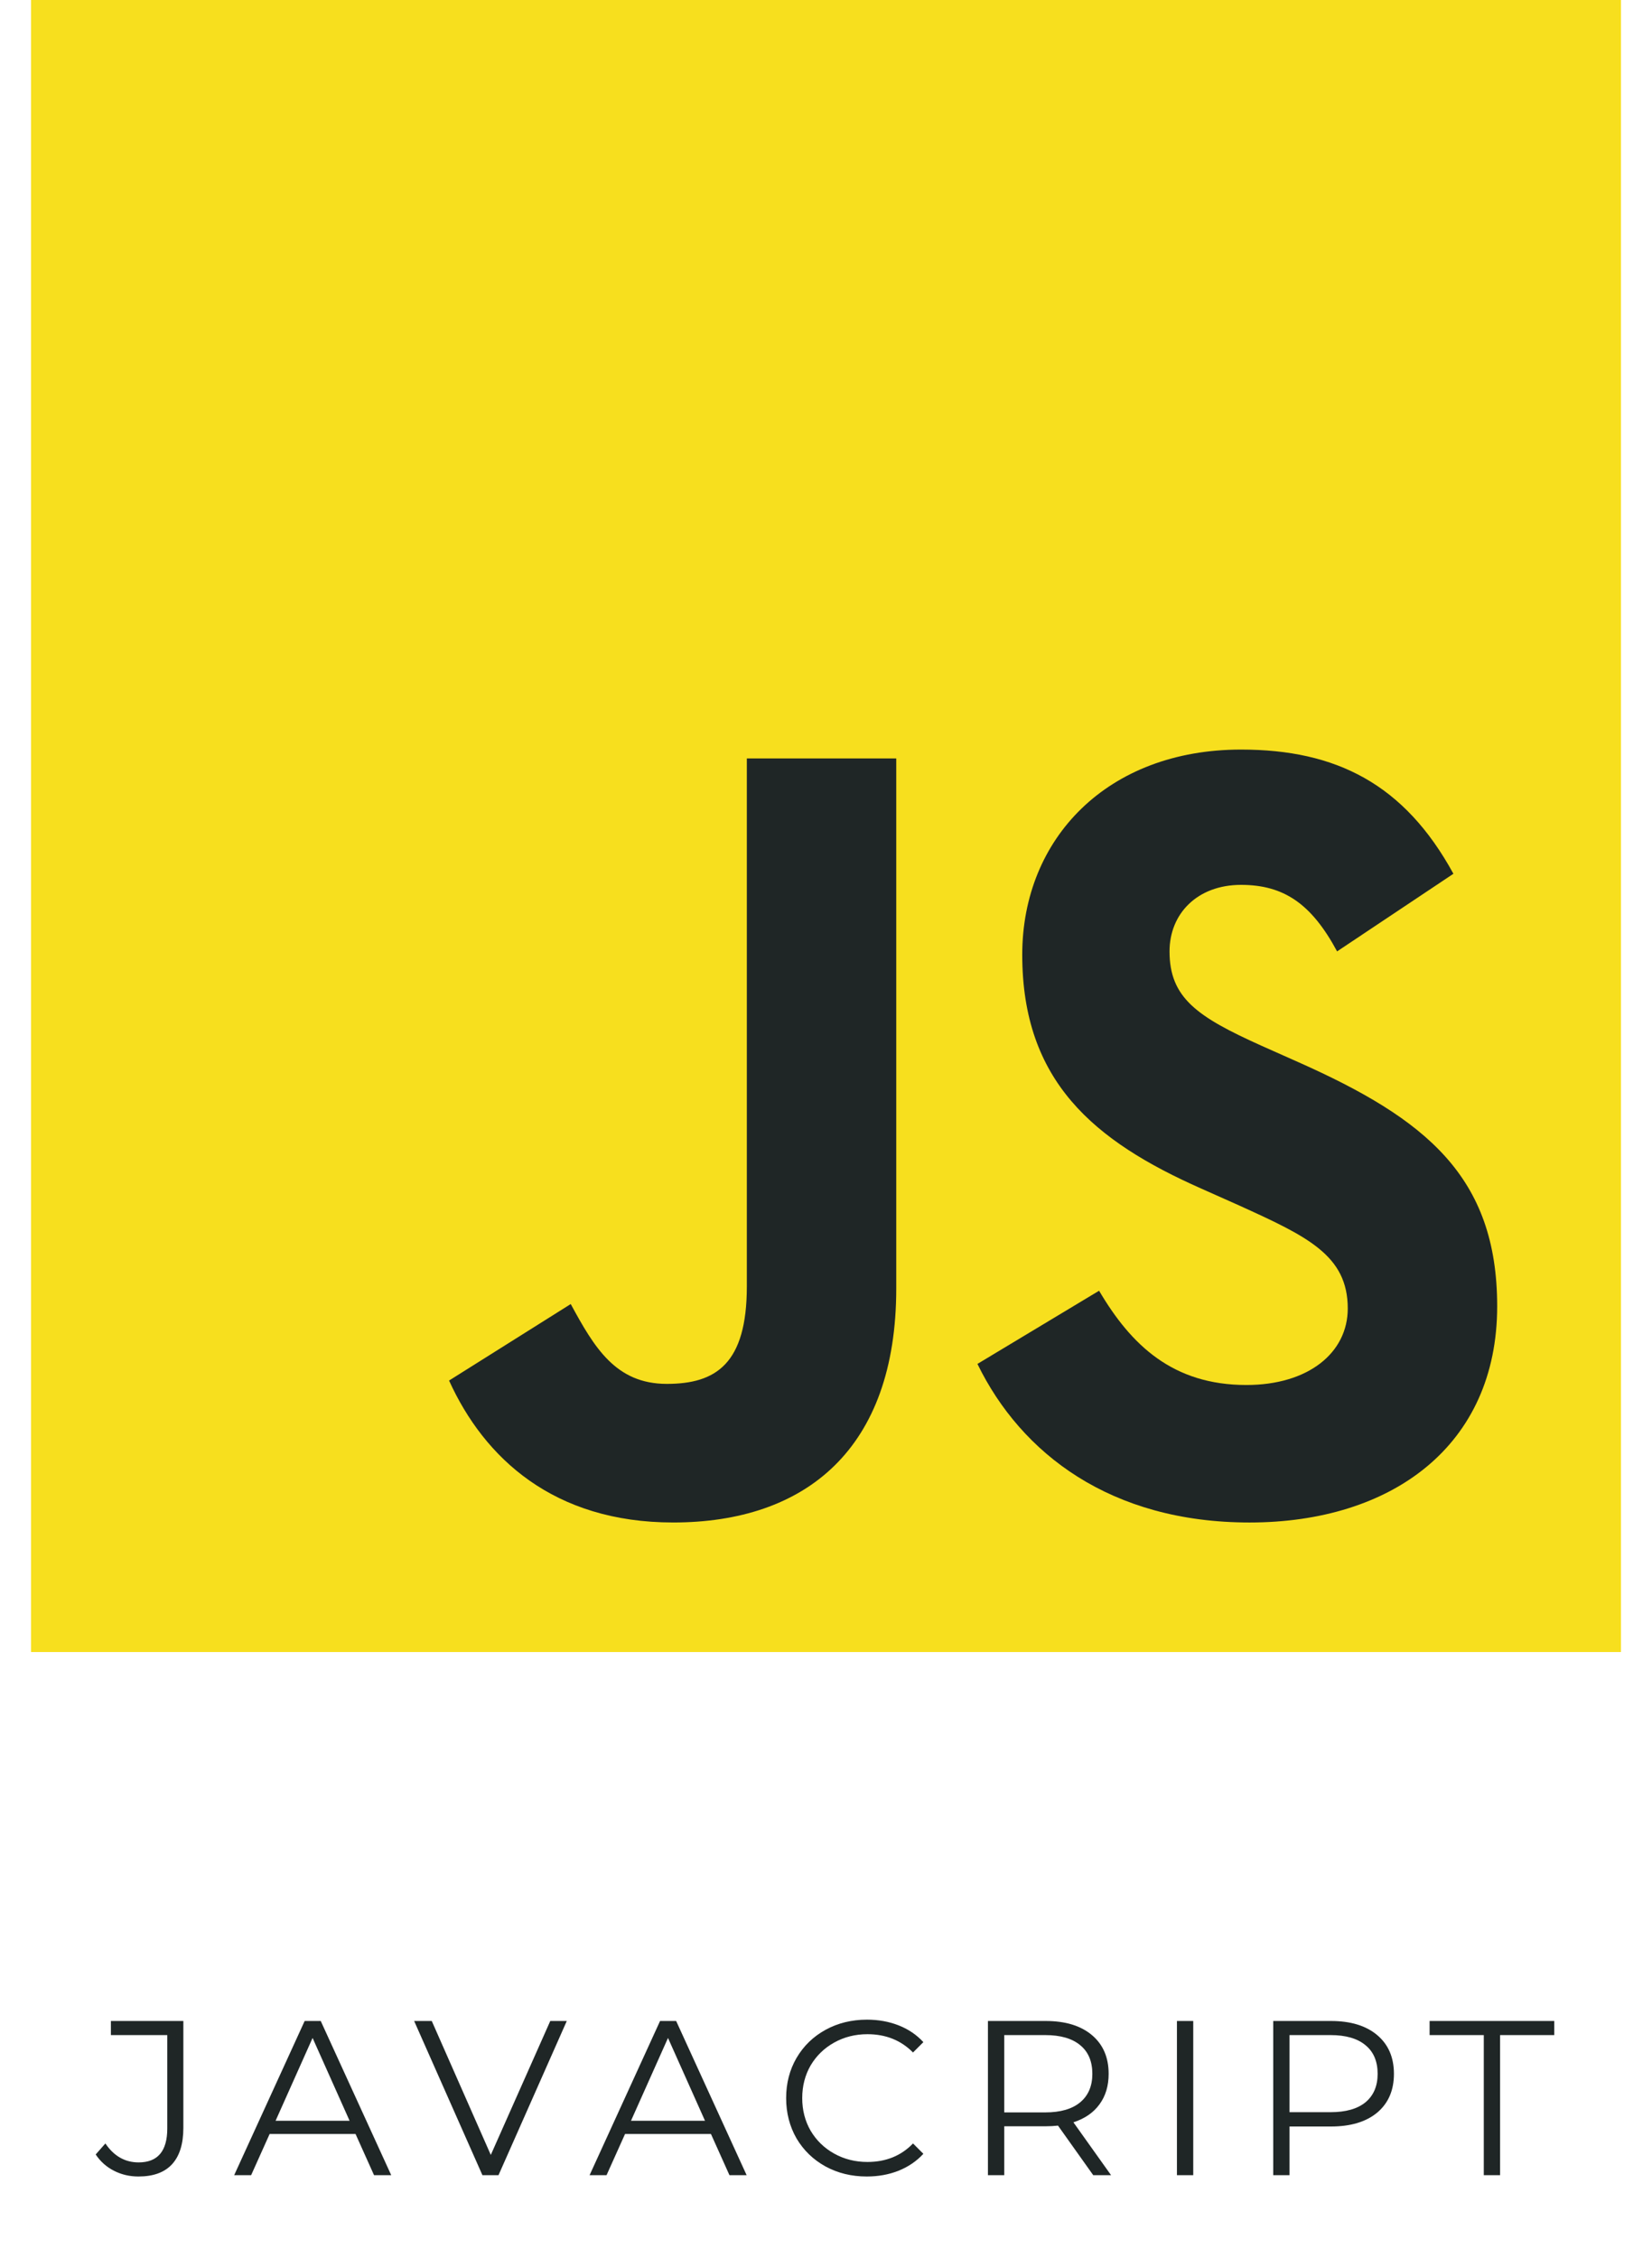 <svg width="120" height="164" viewBox="0 0 120 164" fill="none" xmlns="http://www.w3.org/2000/svg">
<path d="M2.255 0H117.745V120H2.255V0Z" fill="#F7DF1E"/>
<path d="M32.62 100.28L41.458 94.723C43.163 97.864 44.715 100.522 48.435 100.522C52.001 100.522 54.25 99.072 54.25 93.434V55.091H65.103V93.594C65.103 105.274 58.514 110.59 48.9 110.59C40.218 110.59 35.178 105.918 32.62 100.28" fill="#1F2626"/>
<path d="M71 99.072L79.837 93.756C82.163 97.704 85.187 100.603 90.536 100.603C95.033 100.603 97.9 98.267 97.9 95.045C97.9 91.178 94.954 89.809 89.993 87.554L87.28 86.345C79.45 82.882 74.255 78.532 74.255 69.349C74.255 60.891 80.457 54.447 90.148 54.447C97.048 54.447 102.01 56.944 105.575 63.469L97.125 69.107C95.264 65.644 93.249 64.275 90.148 64.275C86.97 64.275 84.954 66.369 84.954 69.107C84.954 72.49 86.97 73.86 91.621 75.955L94.334 77.163C103.56 81.271 108.754 85.46 108.754 94.884C108.754 105.034 101.079 110.591 90.769 110.591C80.69 110.591 74.178 105.597 71 99.072" fill="#1F2626"/>
<path d="M10.055 158.096C9.415 158.096 8.823 157.957 8.279 157.68C7.735 157.403 7.292 157.008 6.951 156.496L7.655 155.696C8.274 156.613 9.079 157.072 10.071 157.072C11.458 157.072 12.151 156.251 12.151 154.608V147.824H8.055V146.8H13.319V154.56C13.319 155.733 13.042 156.619 12.487 157.216C11.943 157.803 11.132 158.096 10.055 158.096ZM25.826 155.008H19.586L18.242 158H17.01L22.13 146.8H23.298L28.418 158H27.17L25.826 155.008ZM25.394 154.048L22.706 148.032L20.018 154.048H25.394ZM41.171 146.8L36.211 158H35.043L30.083 146.8H31.363L35.651 156.528L39.971 146.8H41.171ZM51.643 155.008H45.403L44.059 158H42.827L47.947 146.8H49.115L54.235 158H52.987L51.643 155.008ZM51.211 154.048L48.523 148.032L45.835 154.048H51.211ZM62.961 158.096C61.852 158.096 60.849 157.851 59.953 157.36C59.068 156.869 58.369 156.192 57.857 155.328C57.356 154.453 57.105 153.477 57.105 152.4C57.105 151.323 57.356 150.352 57.857 149.488C58.369 148.613 59.073 147.931 59.969 147.44C60.865 146.949 61.868 146.704 62.977 146.704C63.809 146.704 64.577 146.843 65.281 147.12C65.985 147.397 66.583 147.803 67.073 148.336L66.321 149.088C65.447 148.203 64.343 147.76 63.009 147.76C62.124 147.76 61.319 147.963 60.593 148.368C59.868 148.773 59.297 149.328 58.881 150.032C58.476 150.736 58.273 151.525 58.273 152.4C58.273 153.275 58.476 154.064 58.881 154.768C59.297 155.472 59.868 156.027 60.593 156.432C61.319 156.837 62.124 157.04 63.009 157.04C64.353 157.04 65.457 156.592 66.321 155.696L67.073 156.448C66.583 156.981 65.98 157.392 65.265 157.68C64.561 157.957 63.793 158.096 62.961 158.096ZM79.412 158L76.852 154.4C76.564 154.432 76.265 154.448 75.956 154.448H72.948V158H71.763V146.8H75.956C77.385 146.8 78.505 147.141 79.316 147.824C80.126 148.507 80.531 149.445 80.531 150.64C80.531 151.515 80.308 152.256 79.859 152.864C79.422 153.461 78.793 153.893 77.972 154.16L80.707 158H79.412ZM75.924 153.44C77.033 153.44 77.881 153.195 78.468 152.704C79.054 152.213 79.347 151.525 79.347 150.64C79.347 149.733 79.054 149.04 78.468 148.56C77.881 148.069 77.033 147.824 75.924 147.824H72.948V153.44H75.924ZM85.492 146.8H86.676V158H85.492V146.8ZM96.678 146.8C98.108 146.8 99.228 147.141 100.038 147.824C100.849 148.507 101.254 149.445 101.254 150.64C101.254 151.835 100.849 152.773 100.038 153.456C99.228 154.128 98.108 154.464 96.678 154.464H93.67V158H92.486V146.8H96.678ZM96.646 153.424C97.756 153.424 98.604 153.184 99.19 152.704C99.777 152.213 100.07 151.525 100.07 150.64C100.07 149.733 99.777 149.04 99.19 148.56C98.604 148.069 97.756 147.824 96.646 147.824H93.67V153.424H96.646ZM107.781 147.824H103.845V146.8H112.901V147.824H108.965V158H107.781V147.824Z" fill="#1F2626"/>
</svg>
